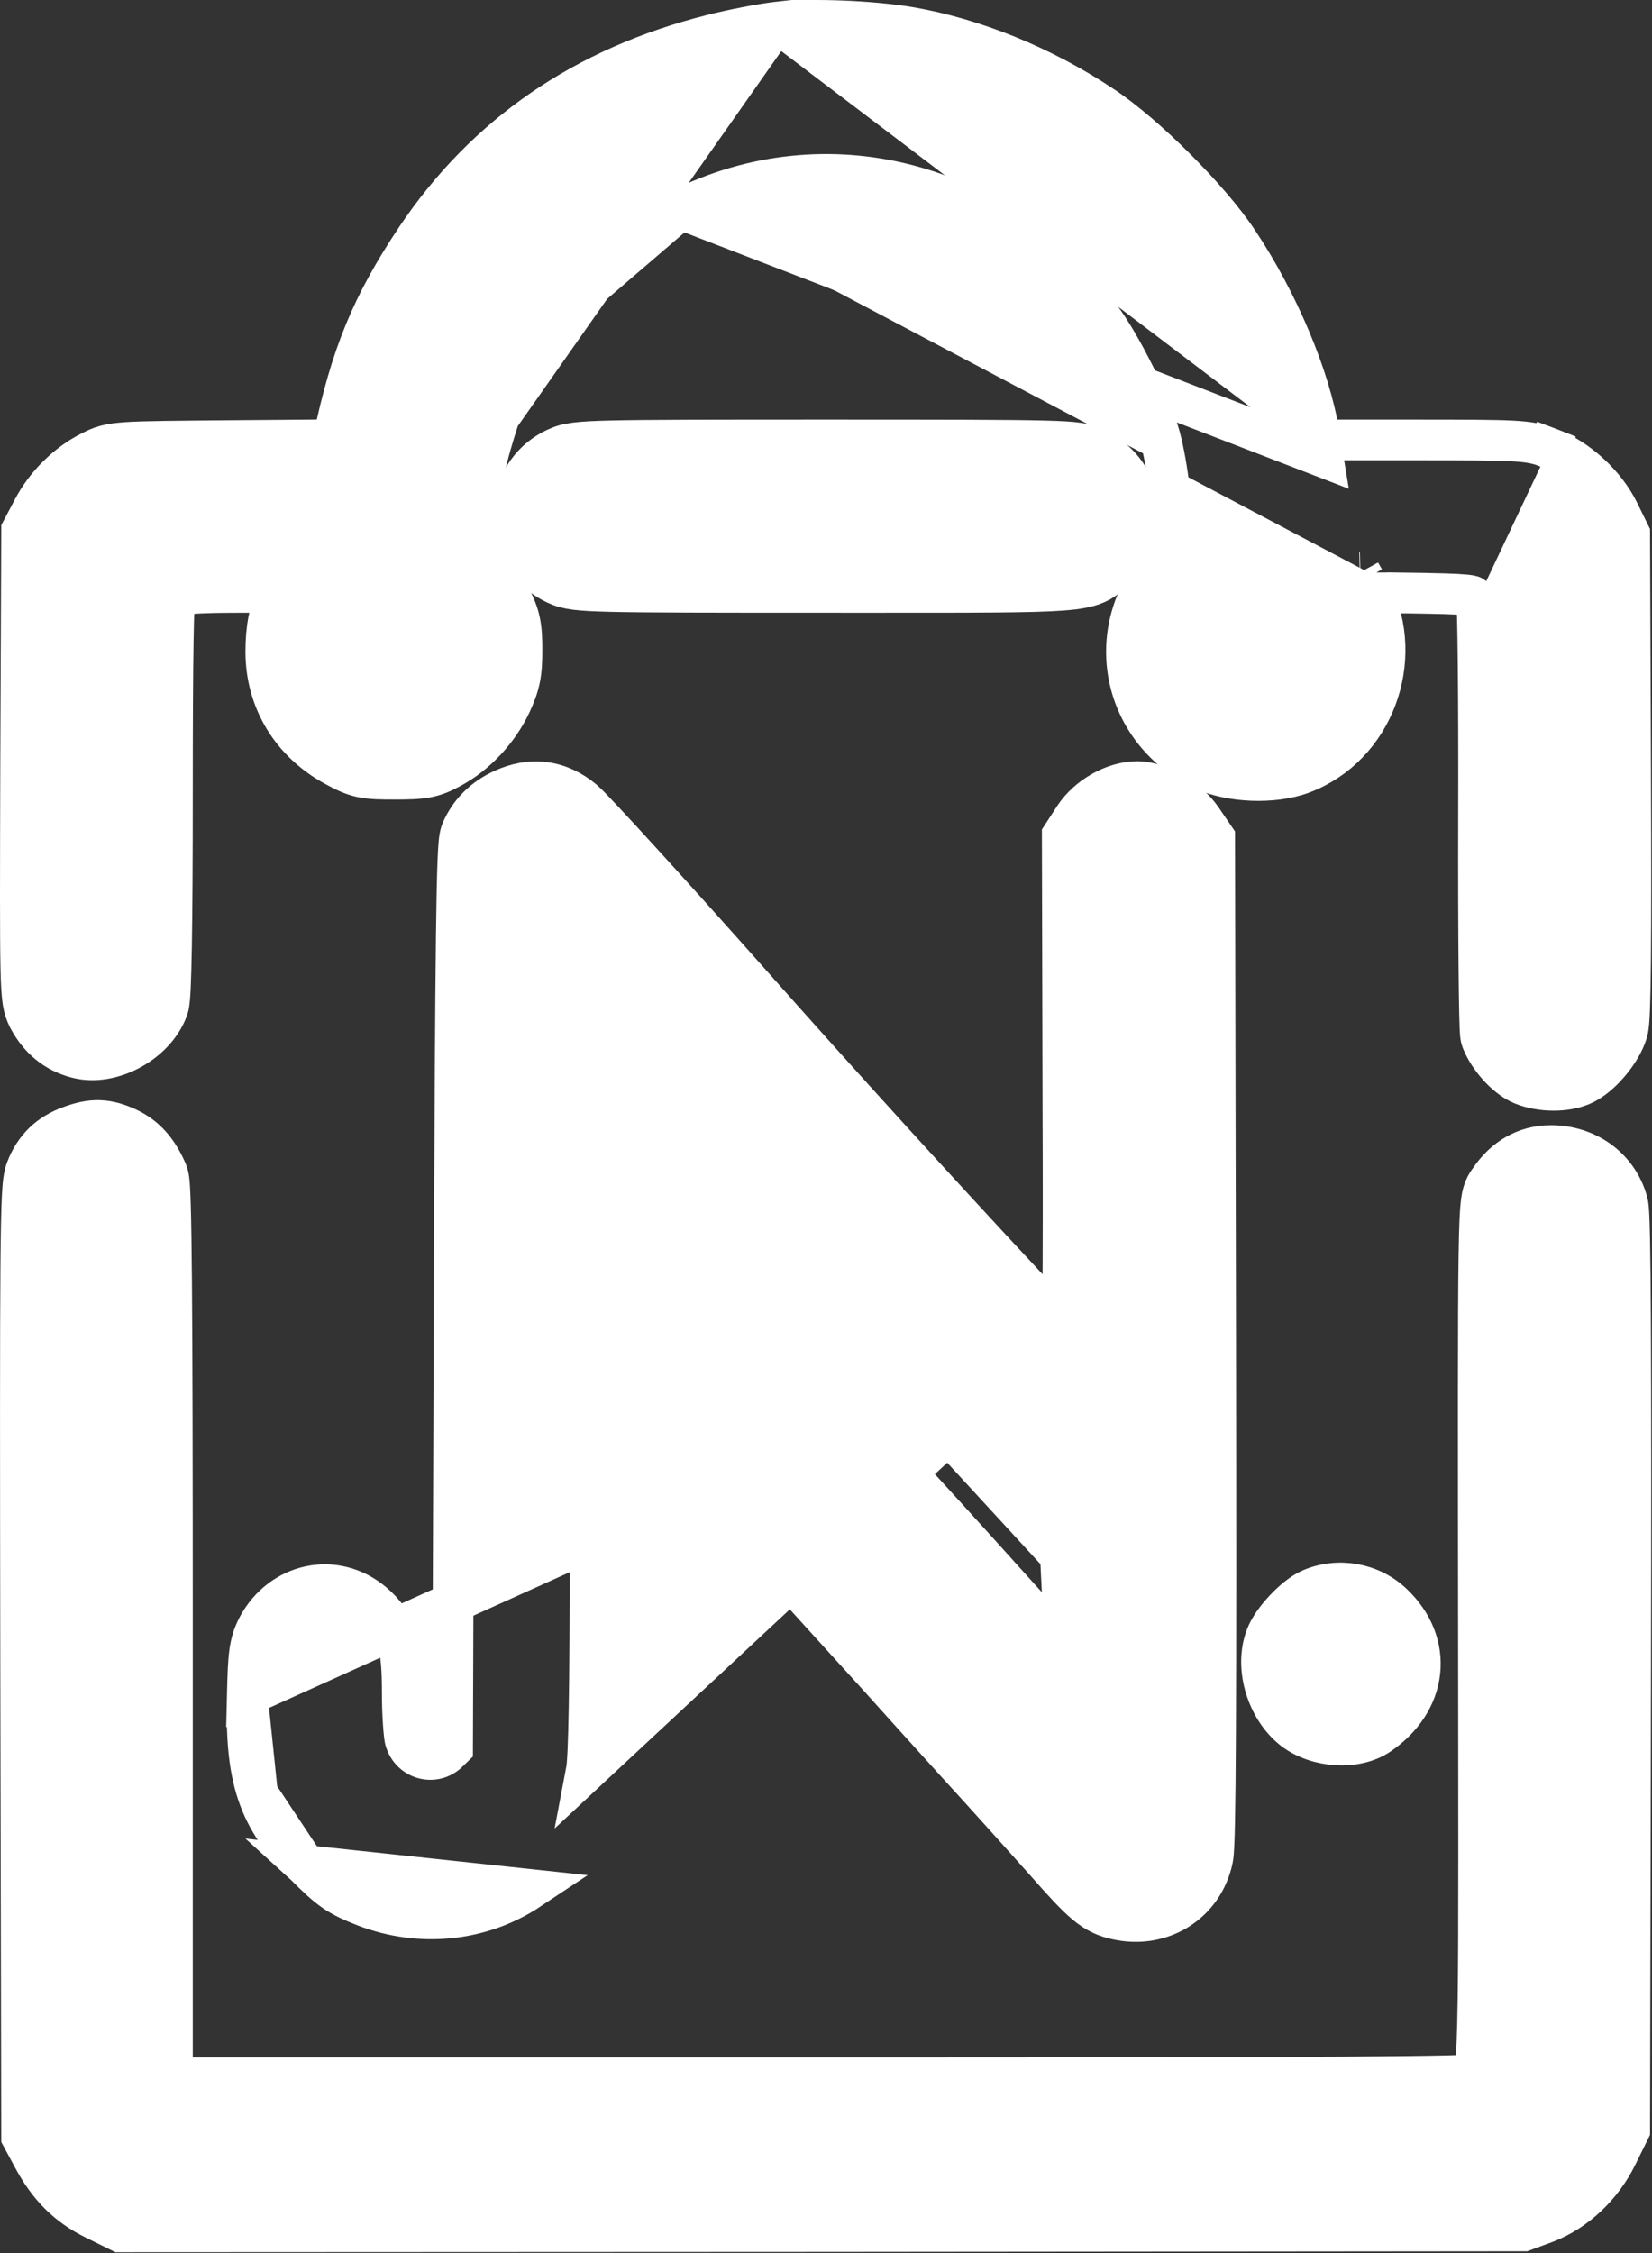<svg width="690" height="941" viewBox="0 0 690 941" fill="none" xmlns="http://www.w3.org/2000/svg">
<rect x="0" y="0" width="690" height="941" fill="#333333" stroke="none"/>
<path d="M324.432 9.25L324.422 9.251C318.059 9.974 305.93 12.331 297.289 14.525C244.056 27.941 202.898 56.179 173.793 99.489L173.784 99.502L173.776 99.515C155.346 127.16 146.646 148.118 139.172 183.654L97.045 183.997H97.044L96.101 184.005C72.747 184.199 60.379 184.301 53.169 184.764C49.468 185.002 46.628 185.359 44.126 186.034C41.529 186.734 39.658 187.688 38.068 188.516C28.036 193.48 19.049 202.37 13.724 212.542C13.722 212.547 13.719 212.552 13.716 212.557L9.999 219.593L9.023 221.44L9.015 223.528L8.615 319.795L8.615 319.806C8.482 366.797 8.414 391.08 8.7 404.216C8.842 410.719 9.075 414.905 9.51 417.885C10.015 421.338 10.815 423.304 11.779 425.232L11.827 425.327L11.877 425.422C16.177 433.506 22.776 439.373 32.018 441.784C39.716 443.827 47.96 441.854 54.443 438.365C60.976 434.849 67.165 429.027 70.002 421.493L70.013 421.464L70.024 421.435C70.403 420.406 70.559 419.407 70.623 418.98C70.713 418.383 70.784 417.731 70.844 417.071C70.965 415.743 71.069 414.039 71.162 412.014C71.349 407.945 71.505 402.246 71.63 394.96C71.881 380.37 72.015 359.18 72.015 331.43C72.015 302.835 72.115 281.828 72.347 267.754C72.463 260.704 72.611 255.475 72.791 251.93C72.853 250.72 72.915 249.76 72.976 249.022C73.425 248.863 74.201 248.643 75.475 248.429C80.083 247.654 88.045 247.397 102.848 247.397C107.587 247.397 112.032 247.424 115.89 247.472C112.441 254.846 111.015 262.647 111.015 272.097C111.015 292.517 121.744 309.983 139.697 319.818L139.713 319.827L139.729 319.835C143.625 321.949 146.9 323.656 151.034 324.542C154.887 325.367 159.153 325.397 164.848 325.397C170.329 325.397 174.472 325.32 178.062 324.655C182.03 323.92 184.969 322.547 188.206 320.784C198.999 315.055 208.219 304.973 213.467 293.86L213.486 293.821L213.503 293.783C215.152 290.199 216.392 287.045 217.131 283.374C217.853 279.788 218.015 276.102 218.015 271.564C218.015 267.055 217.895 263.346 217.179 259.81C216.433 256.128 215.135 253.065 213.391 249.643C211.081 244.896 206.581 238.041 202.918 234.031L199.773 230.425L200.404 217.581L200.406 217.552L200.407 217.522C201.17 199.465 202.336 193.552 208.543 174.157L324.432 9.25ZM324.432 9.25L324.443 9.249M324.432 9.25L324.443 9.249M324.443 9.249C338.542 7.682 363.601 8.673 379.567 11.311L379.587 11.314L379.607 11.317C406.735 15.932 435.432 27.61 460.2 44.072C469.416 50.123 480.704 59.932 490.987 70.198C501.274 80.469 511.081 91.721 517.129 100.861C533.767 125.757 547.136 157.412 550.972 181.14M324.443 9.249L550.972 181.14M284.233 87.308L284.237 87.306C344.842 57.128 416.207 75.045 459.654 132.405C463.948 138.155 469.245 147.267 474.016 156.889C478.79 166.52 482.718 176.018 484.514 182.467C487.78 194.674 490.035 214.267 489.428 224.948L489.426 224.987L489.424 225.026C489.324 227.13 489.235 228.502 489.111 229.527C488.992 230.513 488.874 230.869 488.836 230.97C488.827 230.996 488.827 231.297 486.571 233.553L486.519 233.605L486.468 233.658C459.774 261.294 467.542 304.719 502.239 321.361L502.264 321.373L502.29 321.385C508.298 324.218 515.808 325.628 522.914 325.907C530.026 326.186 537.674 325.37 543.989 322.98L544.001 322.976C573.838 311.638 586.773 275.568 573.015 247.576C576.957 247.551 581.895 247.581 587.922 247.663M284.233 87.308L552.569 190.852L551.398 183.73M284.233 87.308C259.97 99.376 239.312 117.348 226.357 137.023M284.233 87.308L226.357 137.023M587.922 247.663C587.926 247.663 587.929 247.663 587.933 247.663L588.048 239.164L587.92 247.663C587.921 247.663 587.921 247.663 587.922 247.663ZM587.922 247.663C601.356 247.865 608.149 248.033 612.036 248.421C613.92 248.61 614.602 248.808 614.793 248.875C614.813 248.882 614.826 248.887 614.832 248.89M614.832 248.89C614.83 248.888 614.829 248.887 614.828 248.887L614.83 248.888L614.837 248.892C614.84 248.893 614.838 248.892 614.832 248.89ZM614.832 248.89C614.853 248.902 614.943 248.958 615.171 249.131L615.229 249.175L615.287 249.218C615.287 249.218 615.324 249.245 615.395 249.309C615.47 249.376 615.566 249.468 615.679 249.587C615.909 249.828 616.156 250.124 616.386 250.441C616.565 250.687 616.705 250.906 616.805 251.082M616.805 251.082C616.793 250.909 616.782 250.768 616.772 250.657C616.767 250.608 616.763 250.567 616.76 250.533M616.805 251.082C616.836 251.135 616.863 251.185 616.886 251.229C616.899 251.254 616.91 251.275 616.919 251.293L616.928 251.331L617.002 251.566C616.974 251.478 616.949 251.392 616.927 251.31C616.977 251.413 616.949 251.378 616.901 251.211C616.89 251.17 616.88 251.13 616.871 251.091C616.813 250.85 616.778 250.652 616.76 250.533M616.805 251.082C616.823 251.333 616.843 251.653 616.863 252.047C616.932 253.368 617 255.261 617.063 257.701C617.191 262.565 617.299 269.391 617.382 277.699C617.548 294.303 617.615 316.699 617.548 340.874C617.481 365.1 617.548 387.434 617.698 403.908C617.773 412.14 617.87 418.935 617.982 423.78C618.037 426.195 618.098 428.173 618.164 429.62C618.197 430.334 618.234 430.99 618.278 431.533C618.3 431.797 618.33 432.119 618.375 432.447L618.377 432.464C618.396 432.616 618.509 433.505 618.86 434.468L618.906 434.595L618.956 434.72C620.485 438.543 623.046 442.277 625.742 445.278C628.355 448.186 631.838 451.233 635.662 452.855L635.68 452.863L635.699 452.871C639.834 454.602 644.598 455.33 648.915 455.33C653.128 455.33 657.957 454.635 661.935 452.589L661.967 452.573L661.999 452.556C666.055 450.427 669.835 446.825 672.708 443.315C675.587 439.799 678.345 435.411 679.651 431.09L679.658 431.068L679.664 431.045C680.087 429.62 680.25 427.872 680.35 426.643C680.473 425.125 680.575 423.191 680.663 420.869C680.838 416.21 680.964 409.679 681.048 401.164C681.215 384.117 681.215 358.867 681.081 324.198V324.196L680.681 224.863L680.673 222.906L679.811 221.149L676.077 213.549L676.072 213.539C670.496 202.228 658.906 191.492 647.076 187.088M616.76 250.533C616.748 250.457 616.744 250.413 616.744 250.409C616.745 250.405 616.75 250.443 616.76 250.533ZM647.076 187.088C647.101 187.097 647.126 187.107 647.151 187.117L644.049 195.029L646.997 187.058C647.023 187.068 647.05 187.078 647.076 187.088ZM647.076 187.088C642.695 185.375 639.226 184.543 631.435 184.142C624.042 183.761 612.062 183.73 590.448 183.73H551.398M551.398 183.73L550.972 181.14M551.398 183.73L550.972 181.14M568.204 239.143C568.633 239.961 569.222 240.989 569.894 242.079C569.874 242.049 569.855 242.018 569.835 241.988L568.204 239.143ZM568.204 239.143C568.115 239.145 568.026 239.148 567.938 239.15L568.204 239.143ZM226.357 137.023C216.753 151.751 213.76 157.868 208.544 174.154L226.357 137.023Z" fill="white" stroke="white" stroke-width="17"/>
<path d="M466.965 235.976L466.96 235.982L466.955 235.987C466.787 236.177 466.583 236.426 466.344 236.717C465.047 238.298 462.7 241.156 459.337 242.987C455.351 245.158 450.285 246.001 443.441 246.507C431.079 247.421 408.193 247.414 363.51 247.4C357.788 247.399 351.709 247.397 345.248 247.397C296.24 247.397 270.11 247.364 255.601 247.028C241.582 246.703 236.976 246.148 232.509 244.092C208.294 233.064 208.294 198.063 232.508 187.036C236.973 184.98 241.541 184.424 255.551 184.099C270.043 183.763 296.173 183.73 345.248 183.73C395.515 183.73 421.625 183.763 435.76 184.116C449.48 184.459 453.465 185.048 457.905 187.322C467.174 192.01 473.32 199.953 475.025 209.246C476.727 218.526 473.826 228.171 466.965 235.976Z" fill="white" stroke="white" stroke-width="17"/>
<path d="M443.786 554.357C437.609 547.305 431.086 539.925 429.061 537.763C388.714 494.486 350.896 452.807 315.208 412.592C298.517 393.764 281.758 375.135 268.714 360.822C262.193 353.667 256.588 347.575 252.376 343.07C248.394 338.809 245.194 335.458 243.826 334.293L243.808 334.277L243.79 334.262C238.983 330.214 233.55 327.521 227.536 326.721C221.53 325.922 215.611 327.098 209.964 329.707C202.06 333.321 196.226 339.055 192.806 346.795L192.77 346.878L192.735 346.961C192.236 348.159 192.036 349.351 191.945 349.925C191.824 350.685 191.73 351.544 191.65 352.458C191.488 354.297 191.35 356.787 191.225 360.015C190.975 366.494 190.765 376.362 190.582 390.822C190.215 419.768 189.948 467.407 189.681 543.801L189.027 729.949L187.47 731.455L187.401 731.523L187.333 731.591C181.578 737.42 171.51 734.985 169.176 726.508L169.165 726.468L169.16 726.448C169.16 726.448 169.125 726.306 169.067 725.968C169.003 725.59 168.93 725.086 168.854 724.45C168.702 723.177 168.556 721.548 168.429 719.66C168.175 715.888 168.014 711.312 168.014 706.897C168.014 697.464 167.58 690.162 165.809 684.232C163.862 677.709 160.464 673.323 155.837 669.368L155.807 669.343L155.778 669.319C139.793 655.906 117.338 661.088 107.617 679.293L107.584 679.353L107.553 679.414C103.972 686.387 103.674 691.652 103.284 708.025L443.786 554.357ZM443.786 554.357C443.828 550.826 443.866 546.882 443.898 542.567C444.048 522.542 444.081 494.643 443.948 463.2L443.948 463.192L443.948 463.184L443.681 351.451L443.675 348.916L445.058 346.792L448.792 341.059L448.828 341.002L448.866 340.947C454.409 332.721 464.877 326.591 474.681 326.399L474.764 326.397H474.848C480.121 326.397 485.5 328.479 489.852 331.034C494.315 333.654 498.693 337.354 501.784 341.717L501.828 341.779L501.871 341.842L505.871 347.709L507.343 349.867L507.348 352.481L507.748 559.947V559.949C507.881 636.215 507.881 688.607 507.714 722.589C507.631 739.574 507.506 751.997 507.334 760.517C507.248 764.771 507.149 768.102 507.035 770.563C506.934 772.739 506.801 774.909 506.508 776.338L506.501 776.372L506.494 776.406C502.538 794.924 485.066 805.614 466.675 801.61C461.842 800.602 457.946 798.933 453.199 794.926C448.99 791.374 443.899 785.797 436.347 777.194C429.806 769.853 412.923 750.977 398.578 735.302L398.564 735.288L398.551 735.273C384.349 719.612 370.005 703.675 366.558 699.815C364.907 698.03 361.494 694.264 357.308 689.645C352.872 684.751 347.568 678.899 342.572 673.43L342.555 673.411L342.537 673.392C337.365 667.66 331.556 661.25 326.521 655.694C322.011 650.718 318.122 646.426 315.863 643.916L315.846 643.897L315.828 643.877C308.414 635.537 289.762 615.088 272.868 596.677C266.476 589.711 260.347 583.048 255.19 577.461C255.181 578.929 255.173 580.463 255.164 582.058C255.081 597.96 255.014 619.912 254.948 644.109C254.948 644.113 254.948 644.117 254.948 644.12L246.448 644.097M443.786 554.357L244.848 739.697C245.914 734.097 246.448 706.764 246.448 644.097M246.448 644.097C246.537 611.896 246.625 583.649 246.753 568.348L246.448 644.097ZM127.493 779.03L127.504 779.041C132.251 783.788 135.724 787.121 139.476 789.719C143.362 792.409 147.236 794.101 152.394 796.137L152.433 796.152L152.474 796.168C175.475 804.98 200.906 802.49 221.151 789.044L127.493 779.03ZM127.493 779.03L127.482 779.018M127.493 779.03L127.482 779.018M127.482 779.018C117.951 769.417 111.381 760.401 107.538 748.931M127.482 779.018L107.538 748.931M107.538 748.931C103.774 737.696 102.877 724.827 103.284 708.028L107.538 748.931ZM262.677 453.409L262.639 453.369L262.602 453.329C260.295 450.83 257.451 447.731 254.681 444.688V451.43V477.328L263.801 487.859C269.873 494.856 282.225 508.669 291.278 518.654C300.348 528.657 320.755 551.198 336.497 568.675L336.508 568.687L336.518 568.699C352.243 586.289 374.602 611.043 386.415 623.785L386.431 623.802L386.447 623.82C398.205 636.647 417.294 657.738 428.779 670.559L428.795 670.577L428.812 670.596C434.251 676.738 439.652 682.75 444.031 687.542C444.156 681.066 444.05 672.673 443.692 665.593L443.691 665.582L442.909 649.719L422.331 627.324C409.792 613.718 383.921 585.58 364.717 564.642L364.715 564.641C348.24 546.667 328.676 525.406 317.729 513.51C316.02 511.653 314.522 510.024 313.277 508.672C304.051 498.777 290.826 484.35 283.852 476.571C276.932 468.852 267.394 458.389 262.677 453.409Z" fill="white" stroke="white" stroke-width="17"/>
<path d="M8.615 693.581L8.615 693.577C8.481 606.064 8.448 556.679 8.682 528.576C8.798 514.549 8.982 505.691 9.262 500.002C9.519 494.789 9.871 491.088 10.912 488.385C14.344 479.373 20.489 473.45 29.575 470.23C33.501 468.799 37.355 467.82 41.517 467.951C45.729 468.085 49.466 469.33 53.19 471.037L53.206 471.044L53.222 471.051C61.095 474.7 66.074 480.863 69.712 489.246L69.72 489.264L69.727 489.282C70.304 490.627 70.488 492.025 70.55 492.5L70.556 492.545C70.658 493.31 70.738 494.202 70.807 495.168C70.945 497.117 71.063 499.796 71.167 503.249C71.376 510.179 71.539 520.58 71.664 535.258C71.915 564.632 72.015 611.366 72.015 682.23V864.871L73.494 866.635L74.413 867.73H343.248C451.719 867.73 520.092 867.63 561.677 867.364C582.479 867.23 596.525 867.056 605.519 866.833C610.028 866.721 613.181 866.599 615.248 866.471C615.42 866.46 615.582 866.449 615.733 866.439C616.124 864.51 616.572 860.652 616.889 852.995C617.65 834.62 617.618 798.46 617.555 725.49L617.548 716.907C617.538 708.145 617.527 699.741 617.518 691.679C617.402 596.552 617.344 549.077 617.699 524.889C617.889 511.954 618.195 505.126 618.784 501.166C619.098 499.058 619.57 497.14 620.493 495.329C620.944 494.442 621.409 493.77 621.724 493.334C621.927 493.052 622.013 492.938 622.066 492.868C622.115 492.802 622.135 492.775 622.197 492.684C628.231 483.719 636.993 478.397 647.781 478.397C662.752 478.397 675.631 487.44 679.685 501.754C680.031 502.954 680.132 504.193 680.17 504.611C680.247 505.448 680.311 506.477 680.368 507.653C680.482 510.021 680.581 513.296 680.667 517.455C680.839 525.789 680.965 537.909 681.048 553.919C681.215 585.953 681.215 633.713 681.081 698.248L680.681 887.582L680.677 889.552L679.807 891.319L675.421 900.224C675.419 900.228 675.417 900.232 675.414 900.237C669.219 912.93 658.193 923.477 645.466 928.31L645.426 928.325L645.387 928.34L637.787 931.14L636.368 931.662L634.856 931.664L343.523 931.93L343.519 931.93L52.185 932.064L50.203 932.065L48.426 931.189L39.492 926.789L39.489 926.787C27.984 921.114 20.09 913.084 13.621 900.91L10.036 894.269L9.019 892.387L9.015 890.248L8.615 693.581Z" fill="white" stroke="white" stroke-width="17"/>
<path d="M547.417 663.653L547.458 663.635L547.5 663.618C558.989 658.693 572.625 661.036 581.785 669.816C590.098 677.721 594.193 687.848 593.046 698.215C591.909 708.496 585.768 717.702 576.215 724.289C570.874 727.989 564.071 729.055 558.114 728.68C552.066 728.3 545.532 726.359 540.394 722.482L540.352 722.45L540.311 722.418C534.524 717.938 530.555 711.341 528.53 704.663C526.516 698.02 526.138 690.319 528.775 683.462C530.317 679.408 533.644 675.166 536.596 672.034C539.533 668.917 543.551 665.359 547.417 663.653Z" fill="white" stroke="white" stroke-width="17"/>
</svg>
